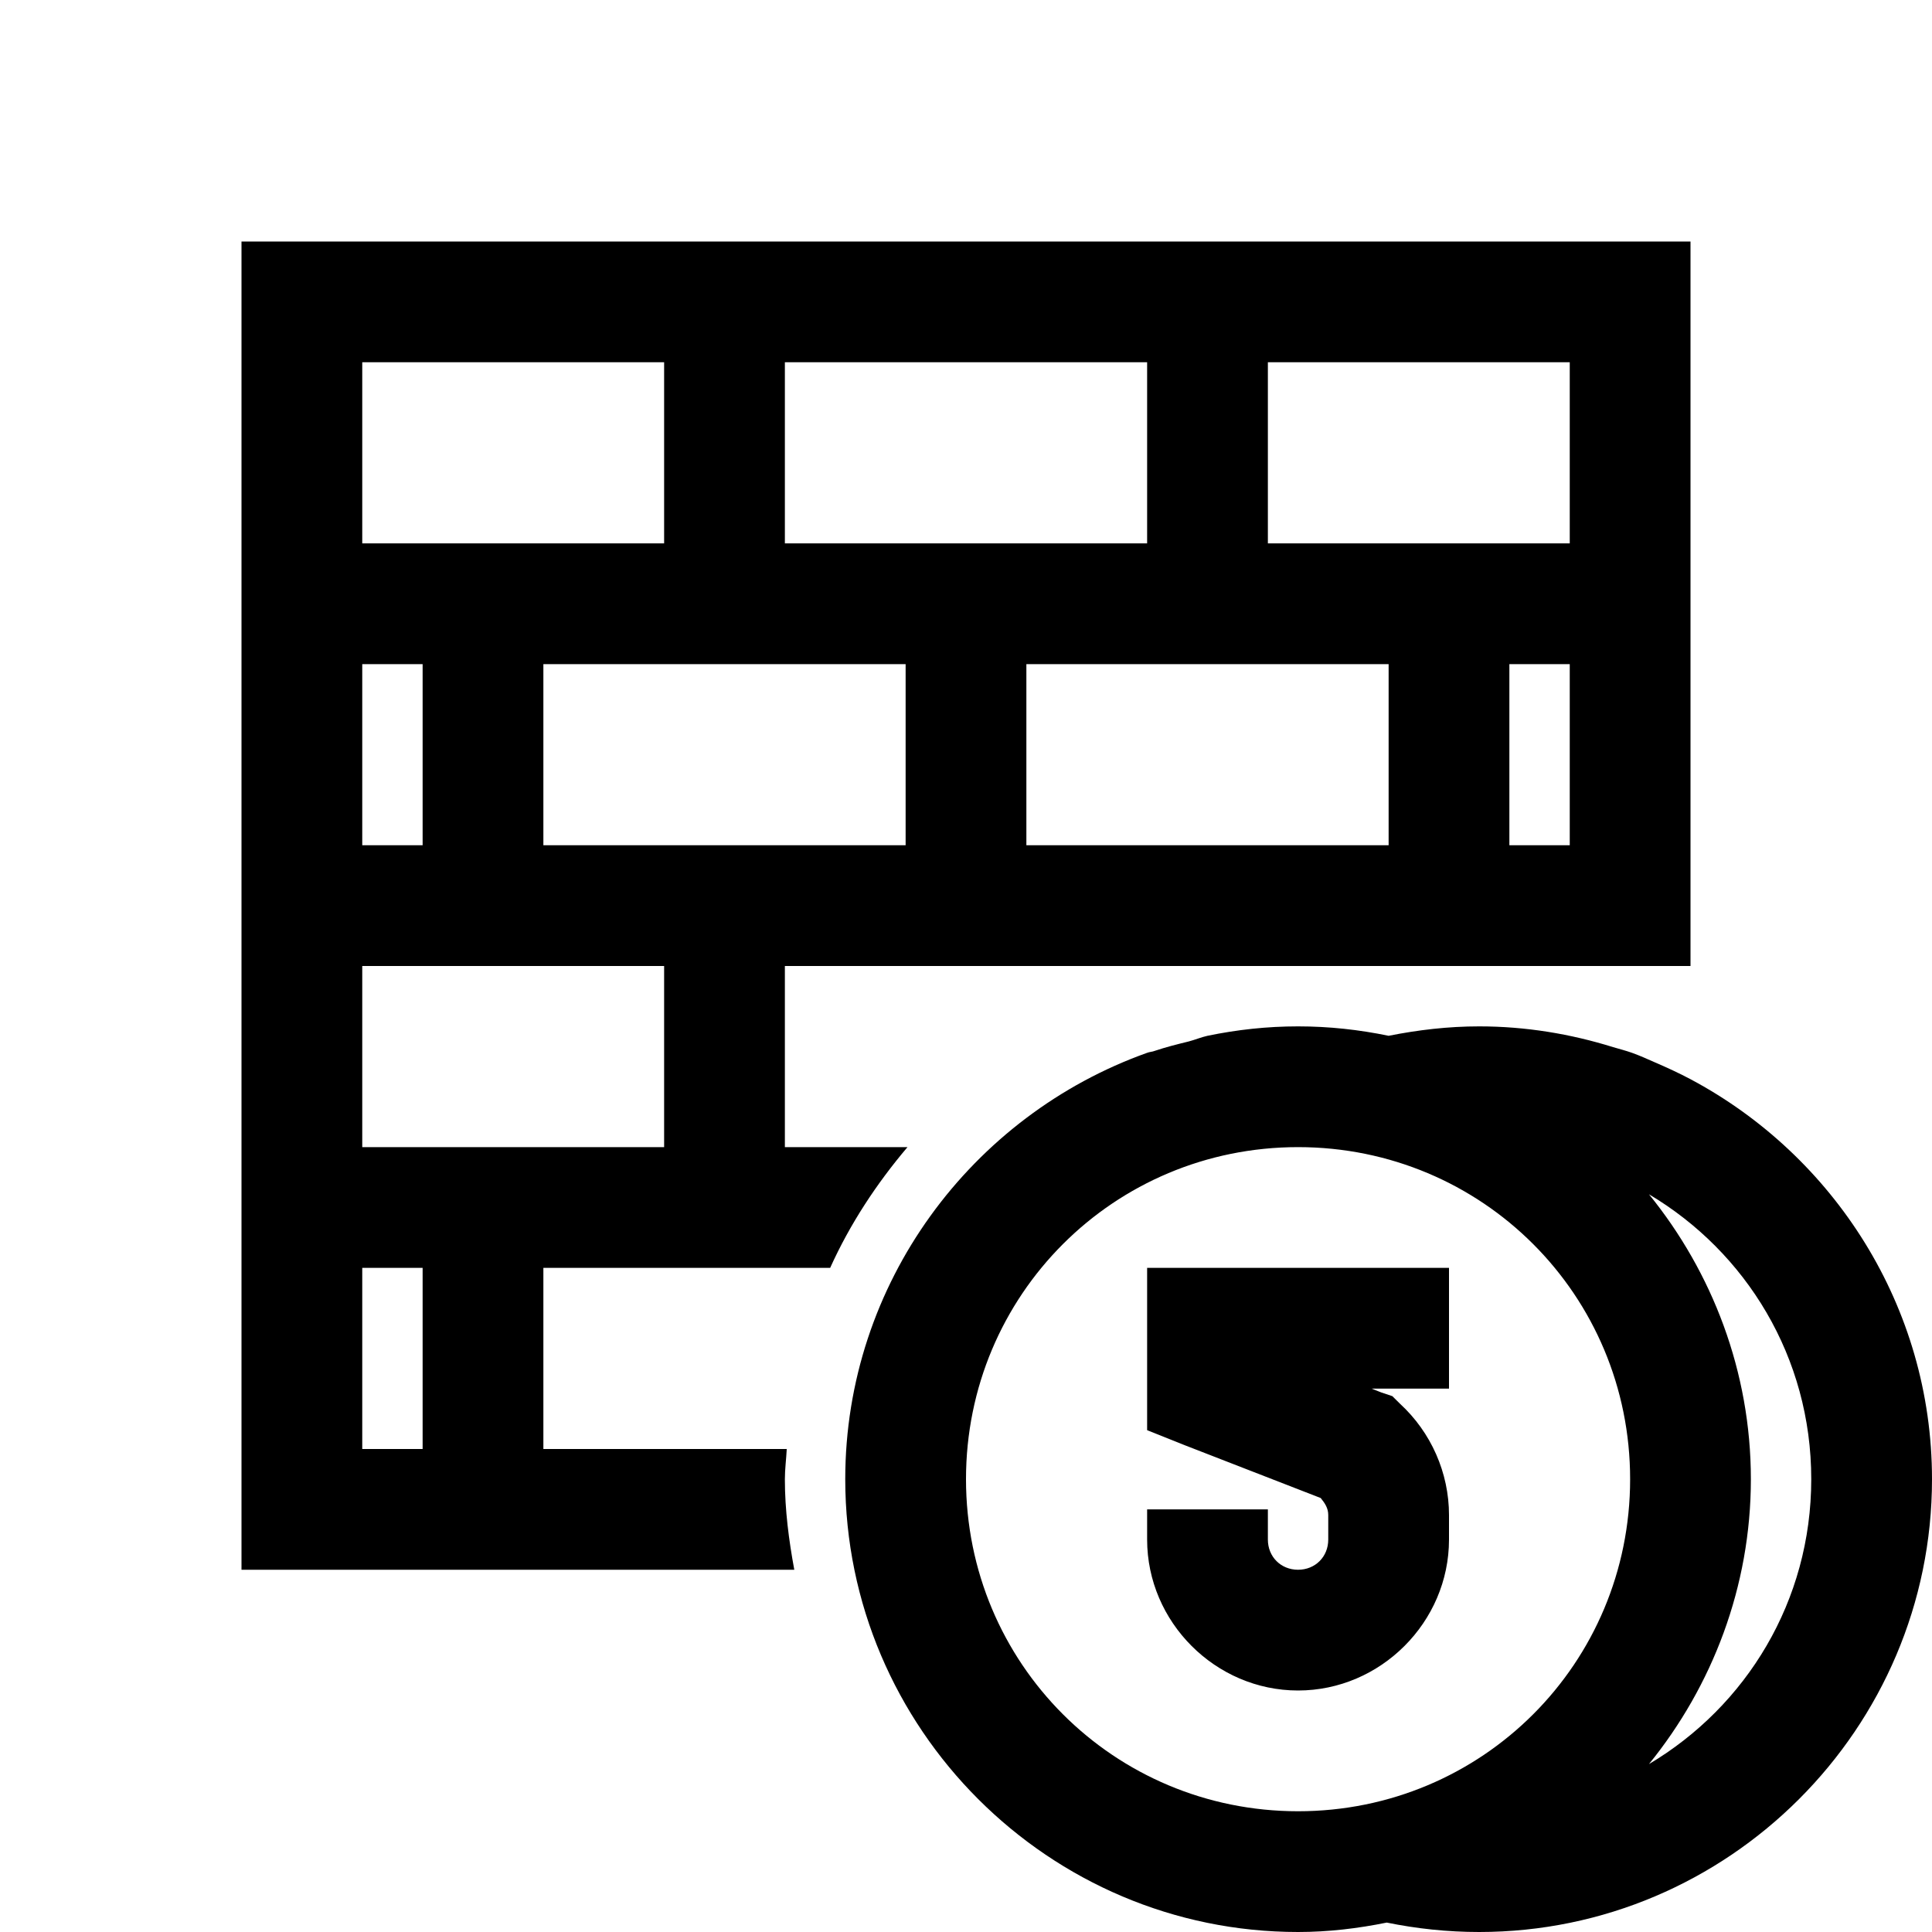 <?xml version="1.0" encoding="UTF-8"?>
<svg xmlns="http://www.w3.org/2000/svg" xmlns:xlink="http://www.w3.org/1999/xlink" viewBox="0 0 32 32" version="1.1">
<g>
<path d="M 4 4 L 4 26 L 13.156 26 C 13.066 25.512 13 25.012 13 24.5 C 13 24.332 13.023 24.164 13.031 24 L 9 24 L 9 21 L 13.75 21 C 14.078 20.273 14.52 19.602 15.031 19 L 13 19 L 13 16 L 28 16 L 28 4 Z M 6 6 L 11 6 L 11 9 L 6 9 Z M 13 6 L 19 6 L 19 9 L 13 9 Z M 21 6 L 26 6 L 26 9 L 21 9 Z M 6 11 L 7 11 L 7 14 L 6 14 Z M 9 11 L 15 11 L 15 14 L 9 14 Z M 17 11 L 23 11 L 23 14 L 17 14 Z M 25 11 L 26 11 L 26 14 L 25 14 Z M 6 16 L 11 16 L 11 19 L 6 19 Z M 21.5 17 C 20.984 17 20.488 17.055 20 17.156 C 19.891 17.18 19.793 17.223 19.688 17.25 C 19.496 17.297 19.309 17.344 19.125 17.406 C 19.086 17.422 19.039 17.422 19 17.438 C 16.098 18.473 14 21.25 14 24.5 C 14 28.629 17.371 32 21.5 32 C 22.004 32 22.492 31.941 22.969 31.844 C 23.465 31.945 23.973 32 24.5 32 C 28.629 32 32 28.629 32 24.5 C 32 21.637 30.371 19.137 28 17.875 C 27.809 17.773 27.605 17.68 27.406 17.594 C 27.281 17.539 27.16 17.484 27.031 17.438 C 26.93 17.402 26.824 17.375 26.719 17.344 C 26.016 17.125 25.273 17 24.5 17 C 23.984 17 23.488 17.059 23 17.156 C 22.512 17.055 22.016 17 21.5 17 Z M 21.5 19 C 24.551 19 27 21.449 27 24.5 C 27 27.551 24.551 30 21.5 30 C 18.449 30 16 27.551 16 24.5 C 16 21.449 18.449 19 21.5 19 Z M 27.312 19.781 C 28.922 20.738 30 22.48 30 24.5 C 30 26.52 28.922 28.262 27.312 29.219 C 28.359 27.93 29 26.281 29 24.5 C 29 22.719 28.359 21.07 27.312 19.781 Z M 6 21 L 7 21 L 7 24 L 6 24 Z M 19 21 L 19 23.688 L 19.625 23.938 L 21.875 24.812 C 21.945 24.898 22 24.98 22 25.094 L 22 25.5 C 22 25.785 21.785 26 21.5 26 C 21.215 26 21 25.785 21 25.5 L 21 25 L 19 25 L 19 25.5 C 19 26.867 20.133 28 21.5 28 C 22.867 28 24 26.867 24 25.5 L 24 25.094 C 24 24.395 23.703 23.723 23.188 23.25 L 23.062 23.125 L 22.875 23.062 L 22.719 23 L 24 23 L 24 21 Z "></path>
</g>
</svg>
